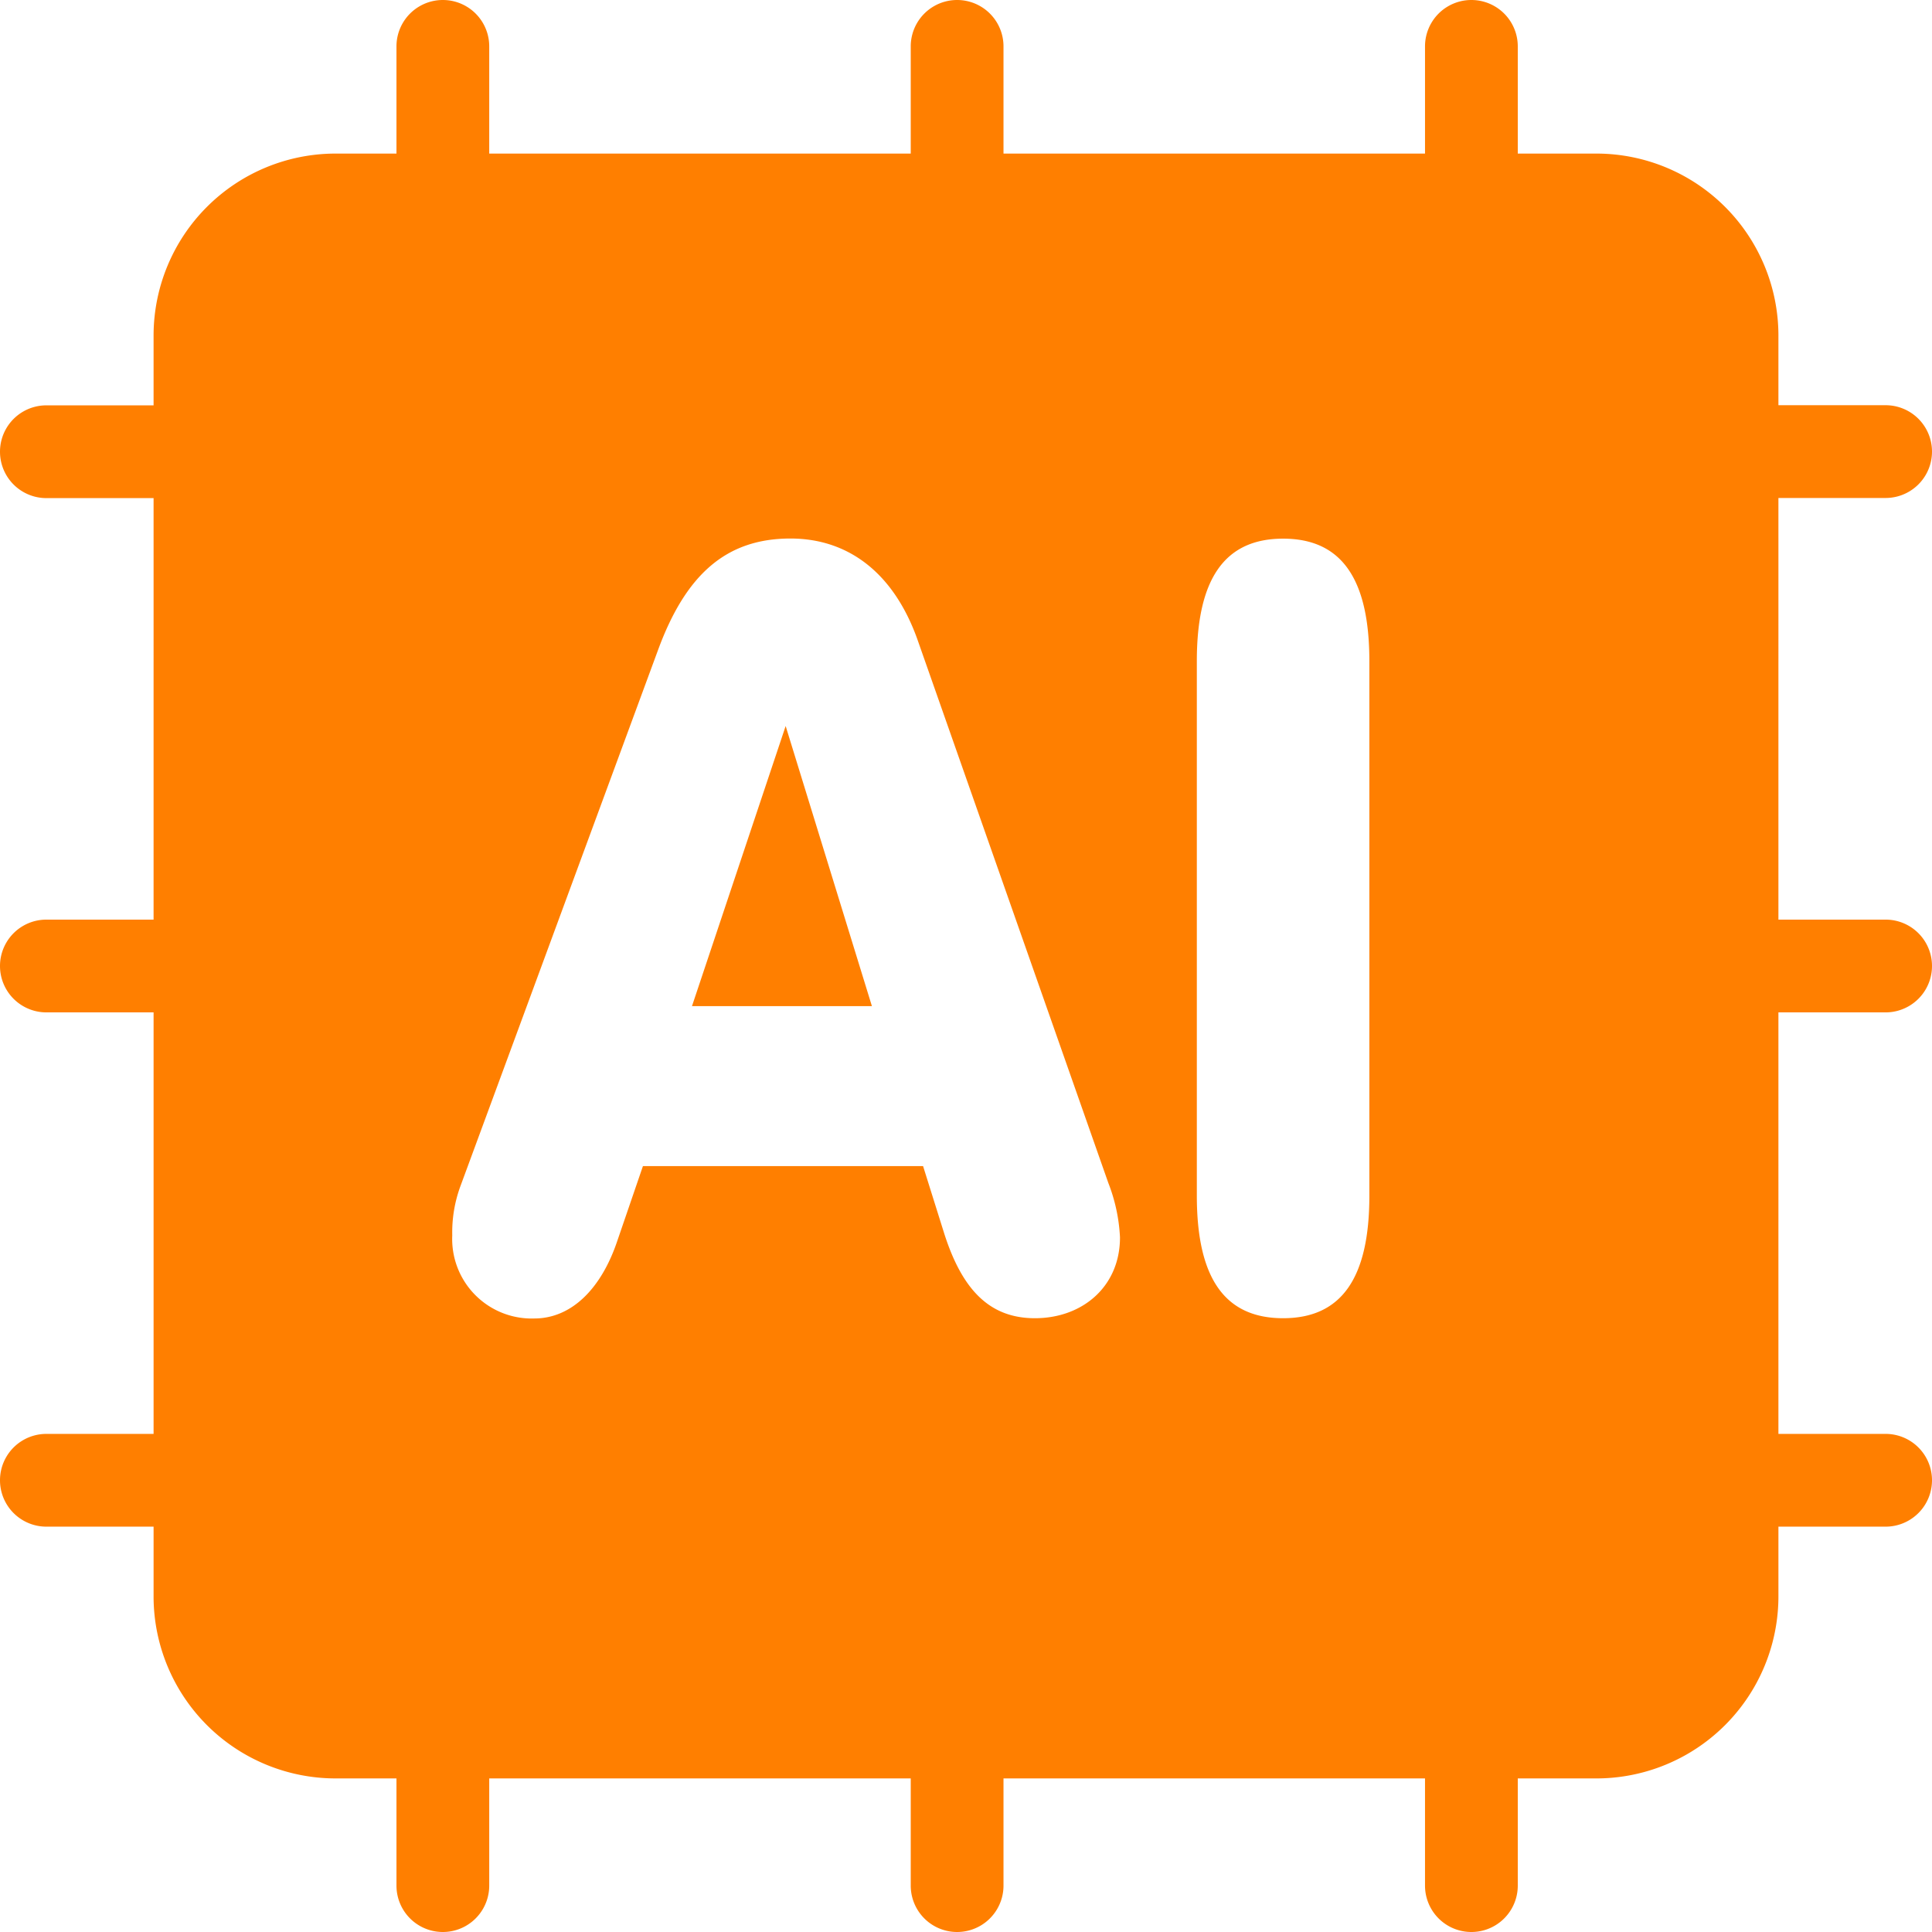 <svg id="Слой_1" data-name="Слой 1" xmlns="http://www.w3.org/2000/svg" viewBox="0 0 145.8 145.8"><defs><style>.cls-1{fill:#ff7f00;}</style></defs><title>logo Advisor AI</title><polygon class="cls-1" points="52.22 75.93 65.8 75.93 59.29 54.79 52.22 75.93"/><path class="cls-1" d="M142.3,76.4a3.5,3.5,0,0,0,0-7h-8.09V37.58h8.09a3.5,3.5,0,1,0,0-7h-8.09V25.33a13.74,13.74,0,0,0-13.74-13.74h-5.93V3.5a3.5,3.5,0,0,0-7,0v8.09H75.73V3.5a3.5,3.5,0,0,0-7,0v8.09H36.92V3.5a3.5,3.5,0,0,0-7,0v8.09H25.33A13.74,13.74,0,0,0,11.59,25.33v5.26H3.5a3.5,3.5,0,0,0,0,7h8.09V69.4H3.5a3.5,3.5,0,0,0,0,7h8.09v31.81H3.5a3.5,3.5,0,0,0,0,7h8.09v5.26a13.74,13.74,0,0,0,13.74,13.74h4.59v8.09a3.5,3.5,0,0,0,7,0v-8.09H68.73v8.09a3.5,3.5,0,0,0,7,0v-8.09h31.81v8.09a3.5,3.5,0,0,0,7,0v-8.09h5.93a13.74,13.74,0,0,0,13.74-13.74v-5.26h8.09a3.5,3.5,0,0,0,0-7h-8.09V76.4ZM78.1,99.48c-3.38,0-5.46-2.09-6.83-6.35L69.66,88H48.52l-1.93,5.63c-1.21,3.62-3.46,5.87-6.27,5.87a6,6,0,0,1-6.19-6.27,10.1,10.1,0,0,1,.64-3.78L49.65,49.08c2.09-5.71,5.14-8.44,10-8.44,4.42,0,7.79,2.65,9.56,7.55L83.64,89.27a13,13,0,0,1,.88,4.1C84.53,97.06,81.72,99.48,78.1,99.48Zm25.24-9.24c0,6.19-2.09,9.24-6.51,9.24s-6.51-3.05-6.51-9.24V49.89c0-6.19,2.09-9.24,6.51-9.24s6.51,3.05,6.51,9.24Z"/></svg>